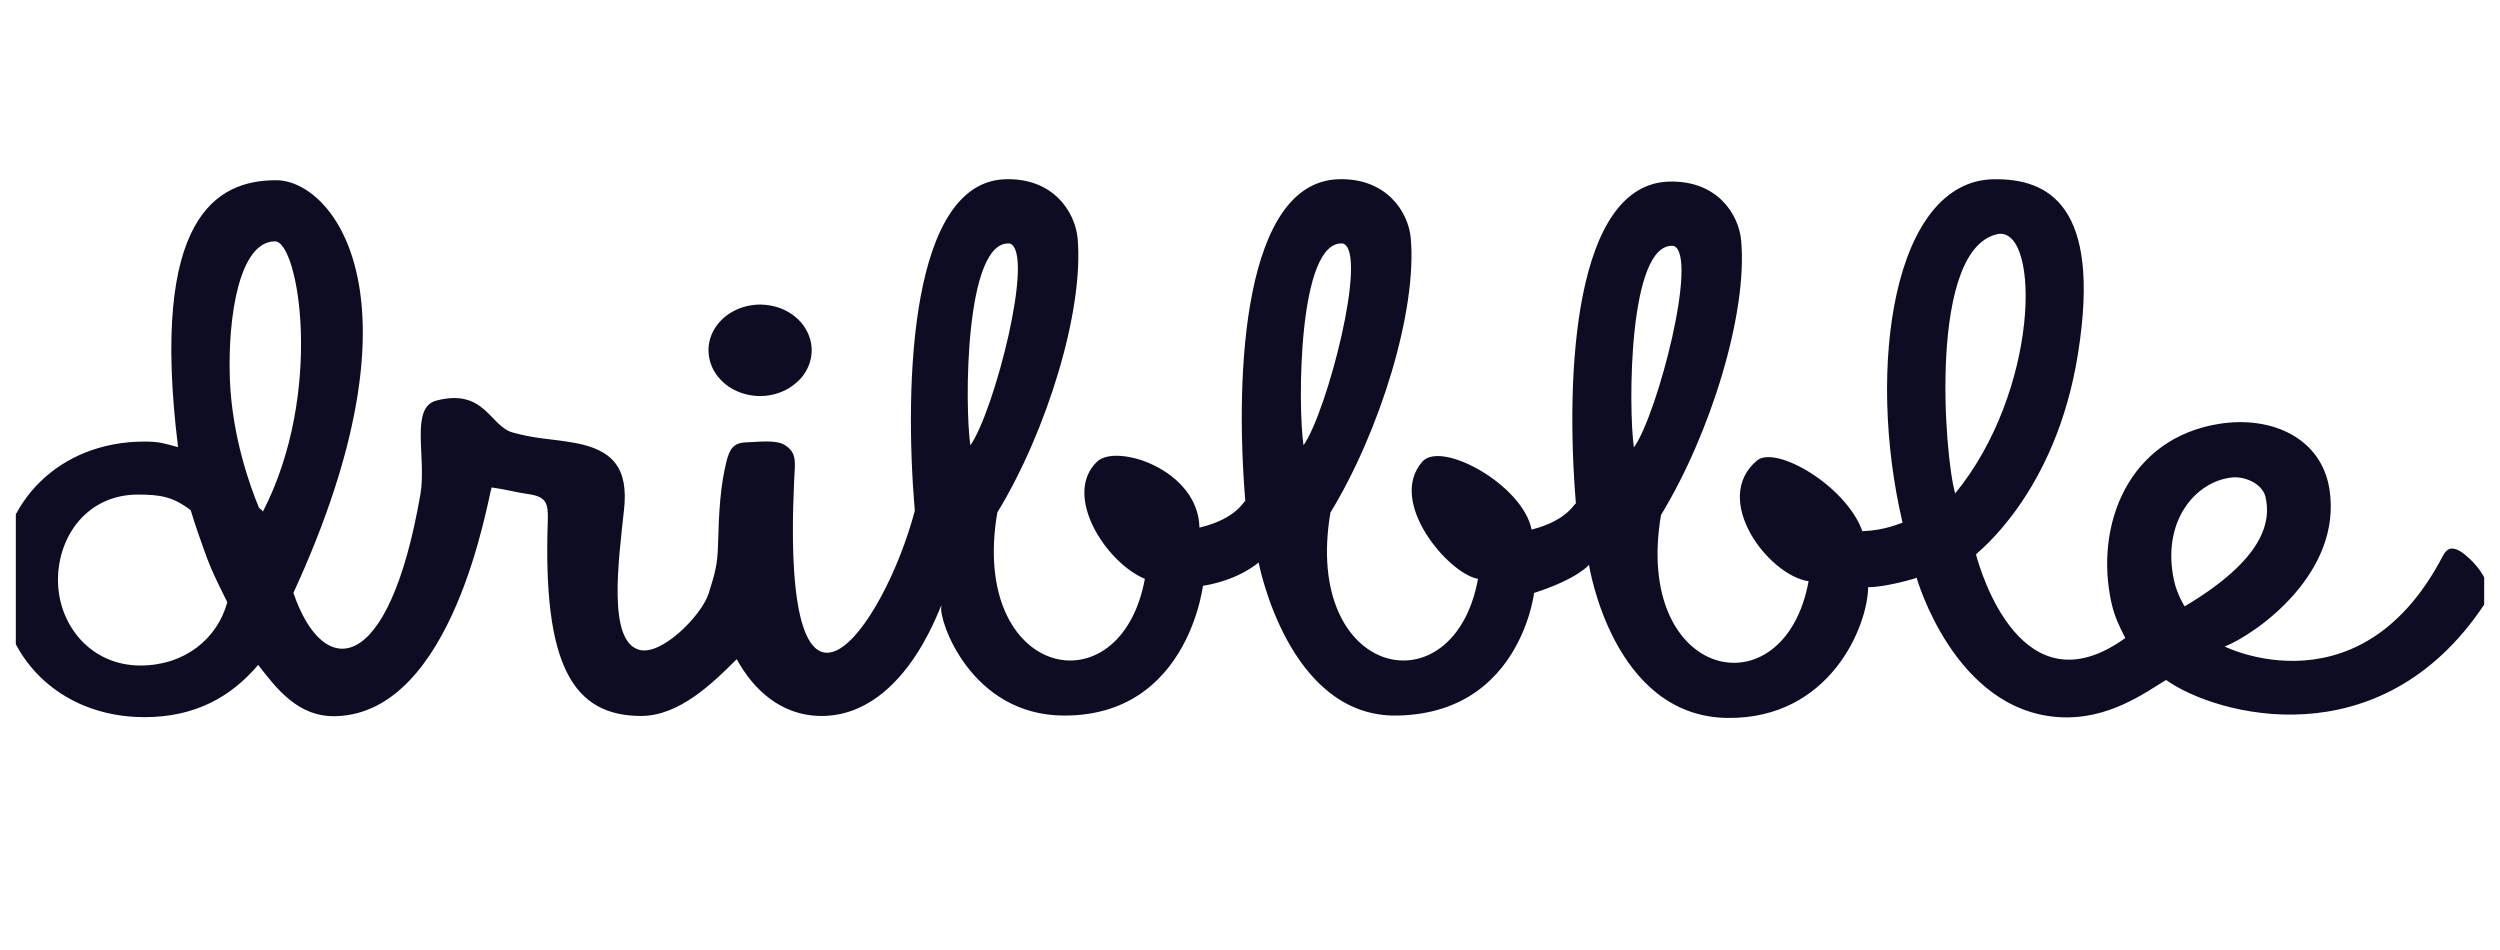 <svg width="126.369" height="48" viewBox="0 0 126.369 48" fill="none" xmlns="http://www.w3.org/2000/svg" xmlns:xlink="http://www.w3.org/1999/xlink">
	<desc>
			Created with Pixso.
	</desc>
	<defs>
		<clipPath id="clip333_1359">
			<rect id="Company logo" rx="-0.8" width="124.769" height="46.4" transform="translate(0.8 0.8)" fill="white" fill-opacity="0"/>
		</clipPath>
	</defs>
	<g style="mix-blend-mode:luminosity">
		<rect id="Company logo" rx="-0.8" width="124.769" height="46.4" transform="translate(0.8 0.8)" fill="#FFFFFF" fill-opacity="0"/>
		<g clip-path="url(#clip333_1359)">
			<path id="Vector" d="M125.57 30.56C120.31 38.46 111.99 36.16 109.49 34.37C108.43 35.01 106.56 36.41 104.07 36.25C98.77 35.91 96.88 29.2 96.88 29.2C96.91 29.22 95.3 29.69 94.43 29.68C94.41 31.65 92.5 36.35 87.32 36.29C81.5 36.22 80.32 28.55 80.32 28.55C80.32 28.55 79.75 29.26 77.55 29.97C77.66 28.46 77.58 36.06 70.61 36.17C65.1 36.26 63.62 28.43 63.62 28.43C63.62 28.43 62.66 29.31 60.81 29.61C60.93 28.08 60.74 36.2 53.77 36.17C49.06 36.15 47.45 31.35 47.58 30.68C47.74 29.83 45.99 36.29 41.41 36.19C39.52 36.14 38.12 34.93 37.24 33.32C36.05 34.51 34.34 36.19 32.41 36.19C28.96 36.19 27.43 33.63 27.69 26.31C27.71 25.45 27.64 25.1 26.67 24.97C26.09 24.89 25.49 24.72 24.85 24.64C24.65 25.24 22.93 36 17.01 36.2C15.03 36.27 13.94 34.74 13.05 33.61C11.69 35.21 9.88 36.25 7.31 36.25C2.96 36.25 0 33.13 0 29.28C0 25.44 2.96 22.32 7.31 22.32C8.08 22.32 8.3 22.42 9 22.6C7.56 10.93 10.97 9.11 13.96 9.11C16.83 9.11 21.72 15.01 14.83 29.97C16.36 34.43 19.66 34.18 21.25 24.99C21.57 23.13 20.71 20.61 22.05 20.25C24.5 19.61 24.76 21.54 25.91 21.86C27.13 22.2 27.84 22.17 29.01 22.38C31 22.73 31.78 23.68 31.54 25.79C31.25 28.47 30.73 32.37 32.29 32.84C33.41 33.19 35.46 31.12 35.82 30C36.18 28.87 36.26 28.48 36.29 27.65C36.34 25.88 36.4 24.58 36.74 23.25C36.89 22.73 37.05 22.38 37.71 22.36C38.26 22.35 39.25 22.2 39.69 22.51C40.27 22.89 40.2 23.29 40.14 24.33C39.46 39.13 44.68 31.74 46.24 25.82C45.68 19.13 46.07 9.23 50.8 9.06C53.26 8.98 54.34 10.73 54.47 12.03C54.8 15.71 52.91 21.81 50.41 25.91C48.99 34.29 56.64 35.94 57.87 29.26C55.87 28.42 53.7 25 55.46 23.33C56.45 22.4 60.57 23.74 60.63 26.67C62.65 26.19 62.92 25.18 62.95 25.35C62.39 18.66 62.91 9.23 67.64 9.06C70.1 8.98 71.19 10.73 71.31 12.03C71.64 15.71 69.75 21.81 67.25 25.91C65.83 34.29 73.49 35.94 74.71 29.26C73.23 29.01 70.1 25.37 71.9 23.33C72.87 22.25 76.97 24.51 77.42 26.77C79.36 26.28 79.63 25.3 79.66 25.47C79.1 18.78 79.61 9.35 84.34 9.18C86.81 9.1 87.89 10.84 88.01 12.15C88.35 15.83 86.46 21.93 83.96 26.03C82.54 34.4 90.19 36.06 91.42 29.38C89.38 29.08 86.48 25.24 88.81 23.28C89.75 22.49 93.3 24.53 94.14 26.85C95.29 26.81 96.01 26.46 96.17 26.42C94.32 18.57 95.7 9.14 100.78 9.06C103.54 9.02 106.23 10.38 105.04 17.86C103.92 24.99 99.87 27.98 99.88 28.02C100.11 28.88 102.19 36.03 107.43 32.25C107.15 31.71 106.88 31.16 106.73 30.48C105.86 26.56 107.57 22.14 112.2 21.42C114.85 21.01 117.35 22.15 117.75 24.74C118.4 28.96 114.09 32.02 112.46 32.68C111.72 32.31 119.1 36.51 123.48 28.1C123.73 27.62 124.04 27.66 124.43 27.91C124.71 28.09 126.31 29.42 125.57 30.56ZM10.48 28.25C10.26 27.66 9.8 26.36 9.64 25.79C8.75 25.11 8.11 25 6.97 25C4.43 25 2.93 27.08 2.93 29.32C2.93 31.56 4.56 33.64 7.1 33.64C9.3 33.64 10.98 32.32 11.49 30.44C11.13 29.71 10.78 29.04 10.48 28.25ZM13.9 12.2C12.11 12.2 11.5 15.97 11.62 19.19C11.73 22.03 12.62 24.54 13.09 25.66C13.21 25.8 13.19 25.71 13.29 25.86C16.39 19.84 15.1 12.2 13.9 12.2ZM51.05 12.31C48.75 12.08 48.76 20.6 49.05 22.51C50.25 20.81 52.33 12.77 51.05 12.31ZM67.89 12.31C65.59 12.08 65.6 20.6 65.89 22.51C67.08 20.81 69.17 12.77 67.89 12.31ZM84.6 12.43C82.29 12.2 82.31 20.71 82.59 22.62C83.79 20.93 85.87 12.89 84.6 12.43ZM101.04 11.82C97.45 12.46 98.28 23.07 98.83 24.94C103.06 19.78 103.15 11.62 101.04 11.82ZM114.51 25.09C114.32 24.41 113.41 24.05 112.78 24.14C110.98 24.35 109.23 26.35 109.9 29.38C110.05 30.05 110.43 30.67 110.43 30.65C114.46 28.25 114.81 26.36 114.51 25.09ZM38.42 20.02C37.91 20.02 37.4 19.88 36.97 19.63C36.54 19.37 36.21 19.01 36.01 18.59C35.82 18.17 35.76 17.7 35.86 17.26C35.96 16.81 36.21 16.4 36.58 16.07C36.94 15.75 37.41 15.53 37.91 15.44C38.42 15.35 38.94 15.4 39.42 15.57C39.9 15.75 40.3 16.04 40.59 16.42C40.87 16.8 41.03 17.25 41.03 17.71C41.03 18.01 40.96 18.31 40.83 18.59C40.7 18.87 40.51 19.13 40.26 19.34C40.02 19.55 39.74 19.73 39.42 19.84C39.1 19.96 38.76 20.02 38.42 20.02Z" fill="#0D0C22" fill-opacity="1" fill-rule="evenodd"/>
		</g>
	</g>
</svg>
